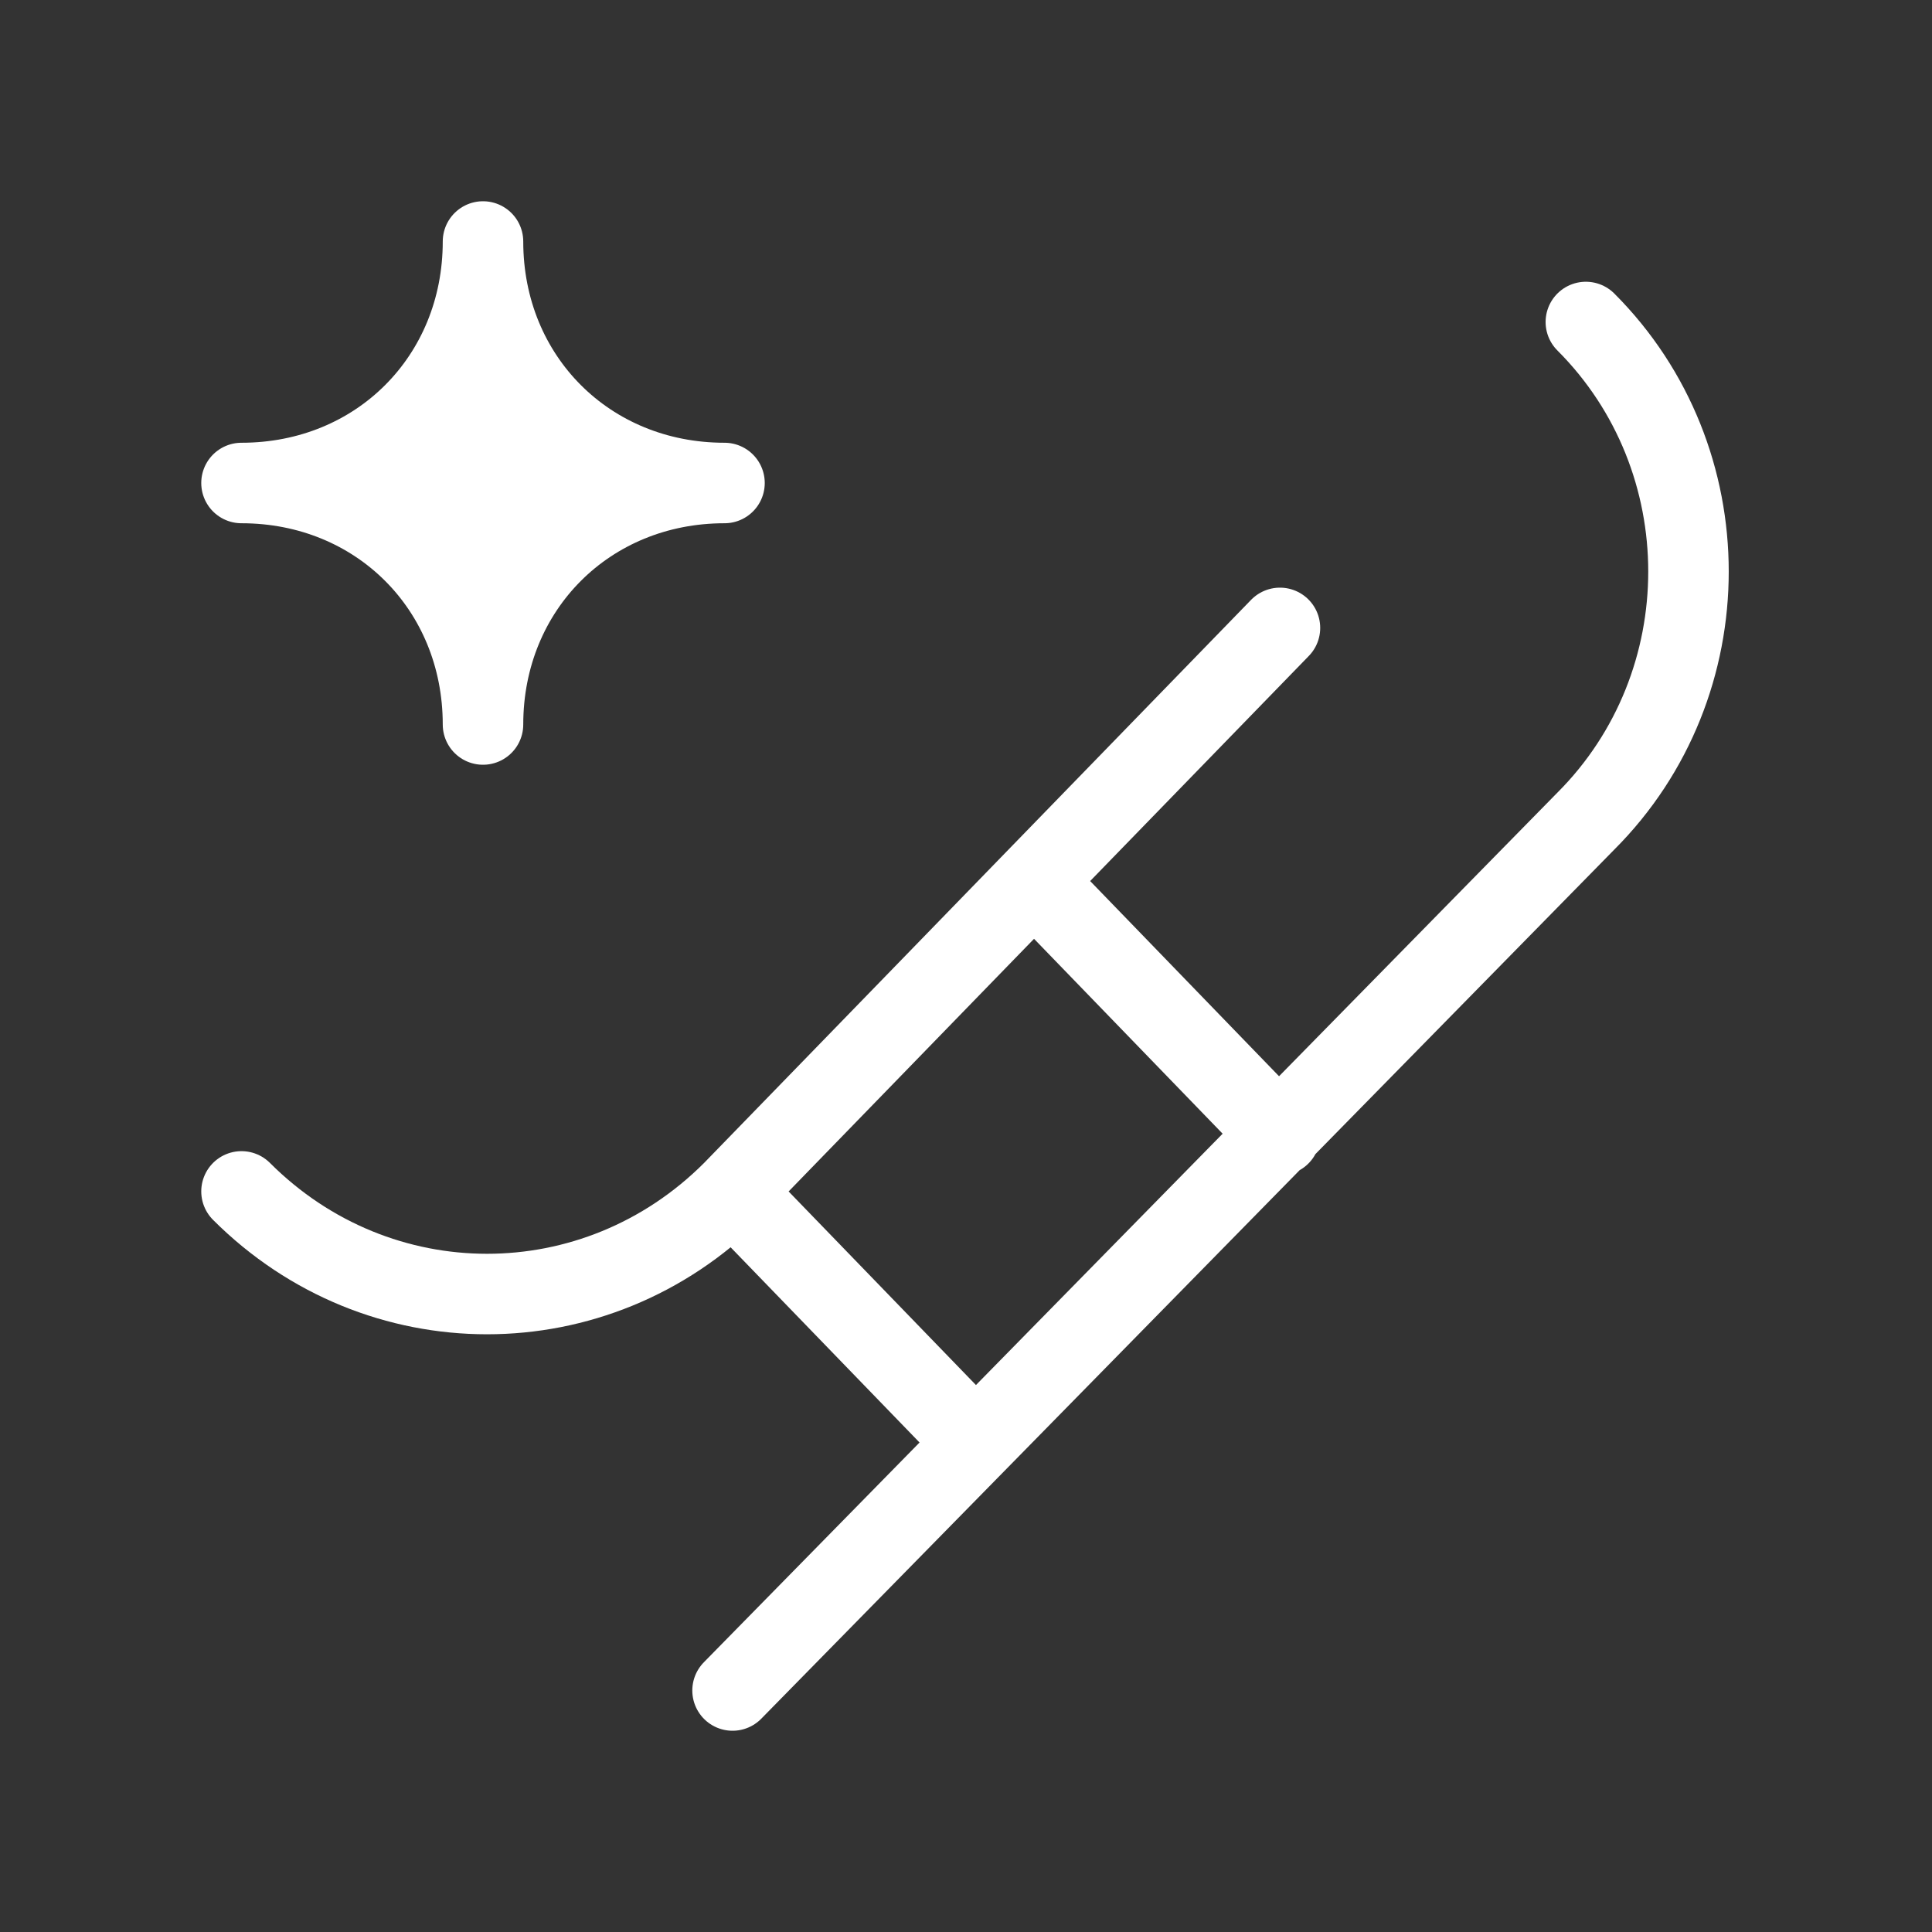 <svg fill="none" height="24" viewBox="0 0 24 24" width="24" xmlns="http://www.w3.org/2000/svg"><rect x="0" y="0" width="24" height="24" fill="#333333" stroke="none"/><g stroke="#fff" stroke-linecap="round" stroke-linejoin="round"><path d="m9 6c-1.7 0-3 1.3-3 3 0-1.7-1.3-3-3-3 1.7 0 3-1.3 3-3 0 1.7 1.3 3 3 3z" fill="#fff" stroke-miterlimit="10"/><path d="m9.1 21 10.6-10.8c1.7-1.7 1.7-4.5 0-6.2m-16.7 10.8c1.7 1.7 4.4 1.7 6.1 0l6.8-7m-6.8 7 3 3.1m.8-6.9 3 3.1"/></g></svg>